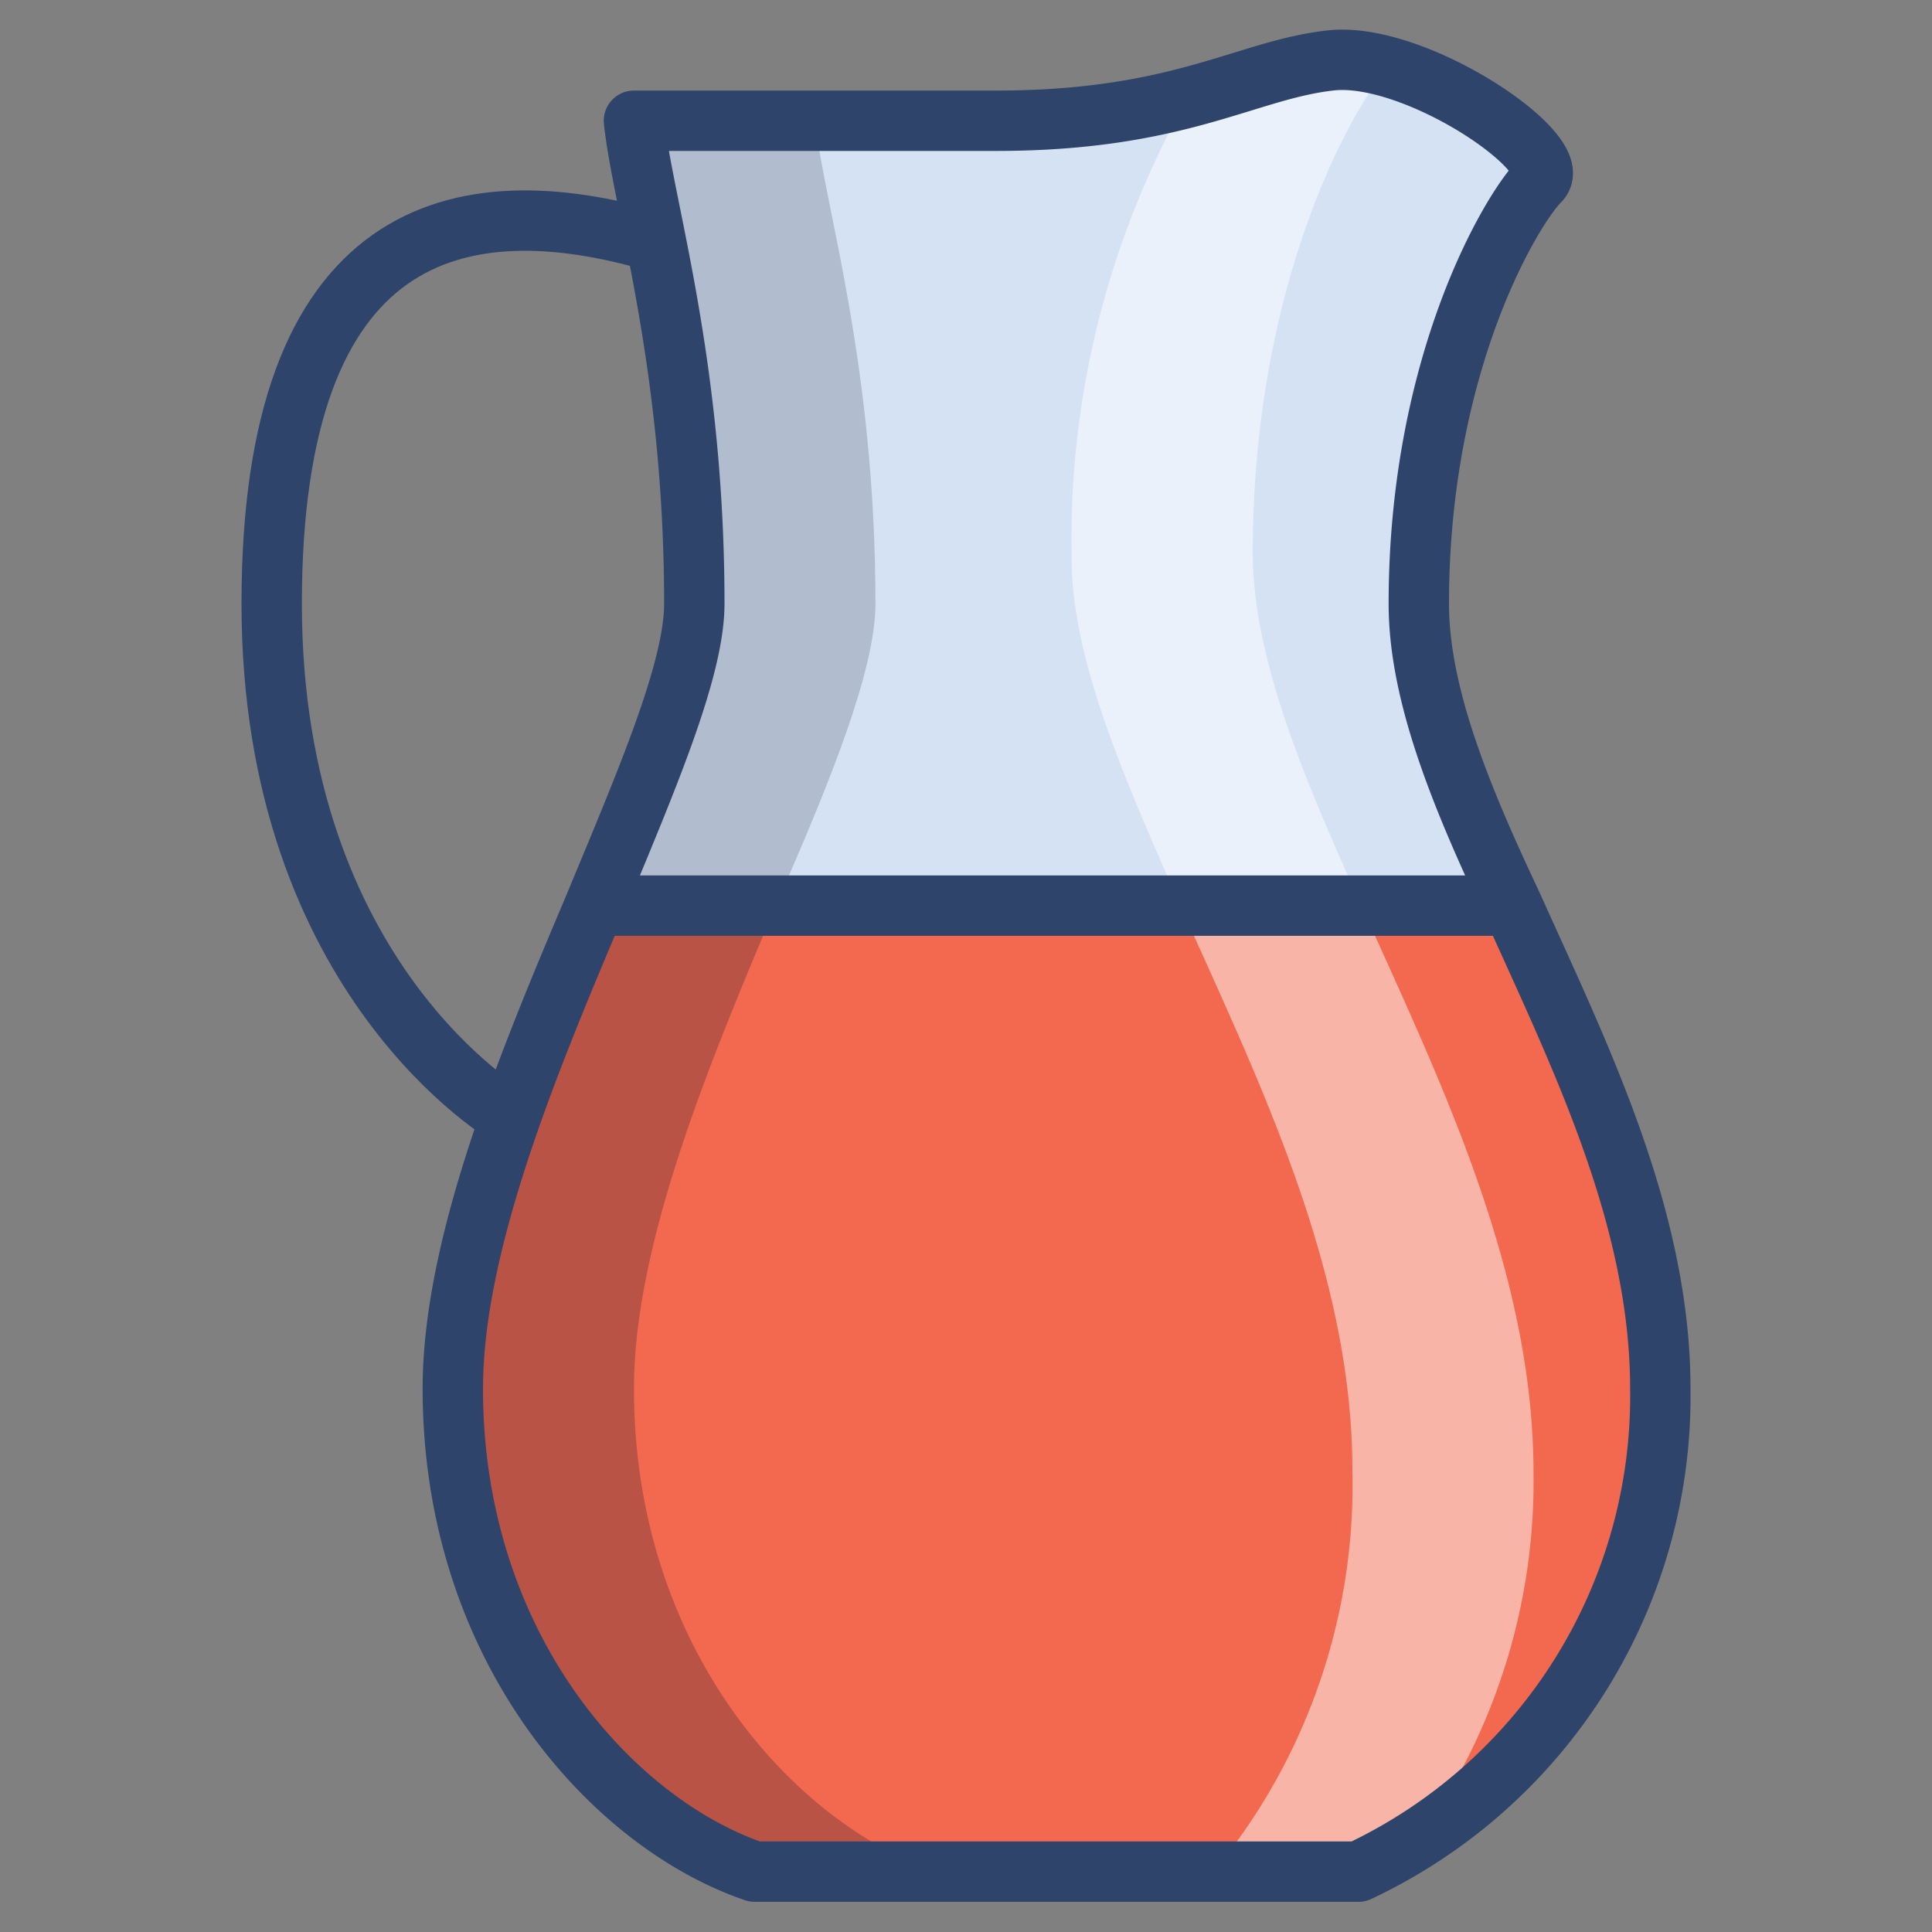 <svg xmlns="http://www.w3.org/2000/svg" viewBox="0 0 64 64" aria-labelledby="title" aria-describedby="desc" role="img" xmlns:xlink="http://www.w3.org/1999/xlink"><rect x="0" y="0" width="64" height="64" fill="#808080" stroke="none"/><title>Juice Jug Icon</title><desc>A color styled Icon from food Pack @ Orion Icon Library</desc><path data-name="layer2" d="M50.1 30c-1.7-3.6-3.1-7-3.1-10 0-8 3.1-13.1 4-14s-4.1-4.3-6.9-4-5 2-11.1 2H21c.3 2.8 2 8 2 16 0 2.2-1.6 5.9-3.3 10" fill="#d5e2f4"></path><path data-name="layer1" d="M19.7 30C17.5 35.2 15 41.2 15 46c0 8.6 5.3 14.4 10 16h20a17.4 17.4 0 0 0 10-16c0-5.7-2.7-11.1-4.9-16z" fill="#f26950"></path><path data-name="opacity" d="M39.1 30h6c-1.9-4.2-3.6-8.2-3.6-11.7 0-8.8 3.2-14.6 4.5-16.1h-1.9a41.3 41.3 0 0 0-4.9 1.3 29.7 29.7 0 0 0-3.7 15c0 3.3 1.7 7.2 3.6 11.5z" fill="#fff" opacity=".5"></path><path data-name="opacity" d="M45.1 30h-6c2.6 5.8 5.7 12.1 5.7 18.7A20.1 20.1 0 0 1 40.2 62H45a13.7 13.7 0 0 0 2-1.1 20.3 20.3 0 0 0 3.8-12.1c0-6.7-3.1-13-5.7-18.8z" fill="#fff" opacity=".5"></path><path data-name="opacity" d="M29 20c0-8-1.7-13.2-2-16h-6c.3 2.8 2 8 2 16 0 2.2-1.6 5.9-3.3 10h6c1.8-4.1 3.3-7.8 3.3-10z" fill="#101129" opacity=".18"></path><path data-name="opacity" d="M21 46c0-4.8 2.5-10.8 4.7-16h-6C17.5 35.2 15 41.2 15 46c0 8.6 5.3 14.4 10 16h6c-4.7-1.6-10-7.4-10-16z" fill="#101129" opacity=".25"></path><path data-name="stroke" d="M21.7 8C15.2 6.1 9 7.5 9 20s7.9 17 7.9 17" fill="none" stroke="#2f446a" stroke-linecap="round" stroke-linejoin="round" stroke-width="2"></path><path data-name="stroke" d="M50.1 30c-1.7-3.6-3.1-7-3.1-10 0-8 3.1-13.1 4-14s-4.1-4.3-6.9-4-5 2-11.1 2H21c.3 2.8 2 8 2 16 0 2.2-1.6 5.9-3.3 10m0 0C17.5 35.2 15 41.2 15 46c0 8.6 5.3 14.4 10 16h20a17.4 17.4 0 0 0 10-16c0-5.7-2.7-11.1-4.9-16z" fill="none" stroke="#2f446a" stroke-linecap="round" stroke-linejoin="round" stroke-width="2"></path></svg>